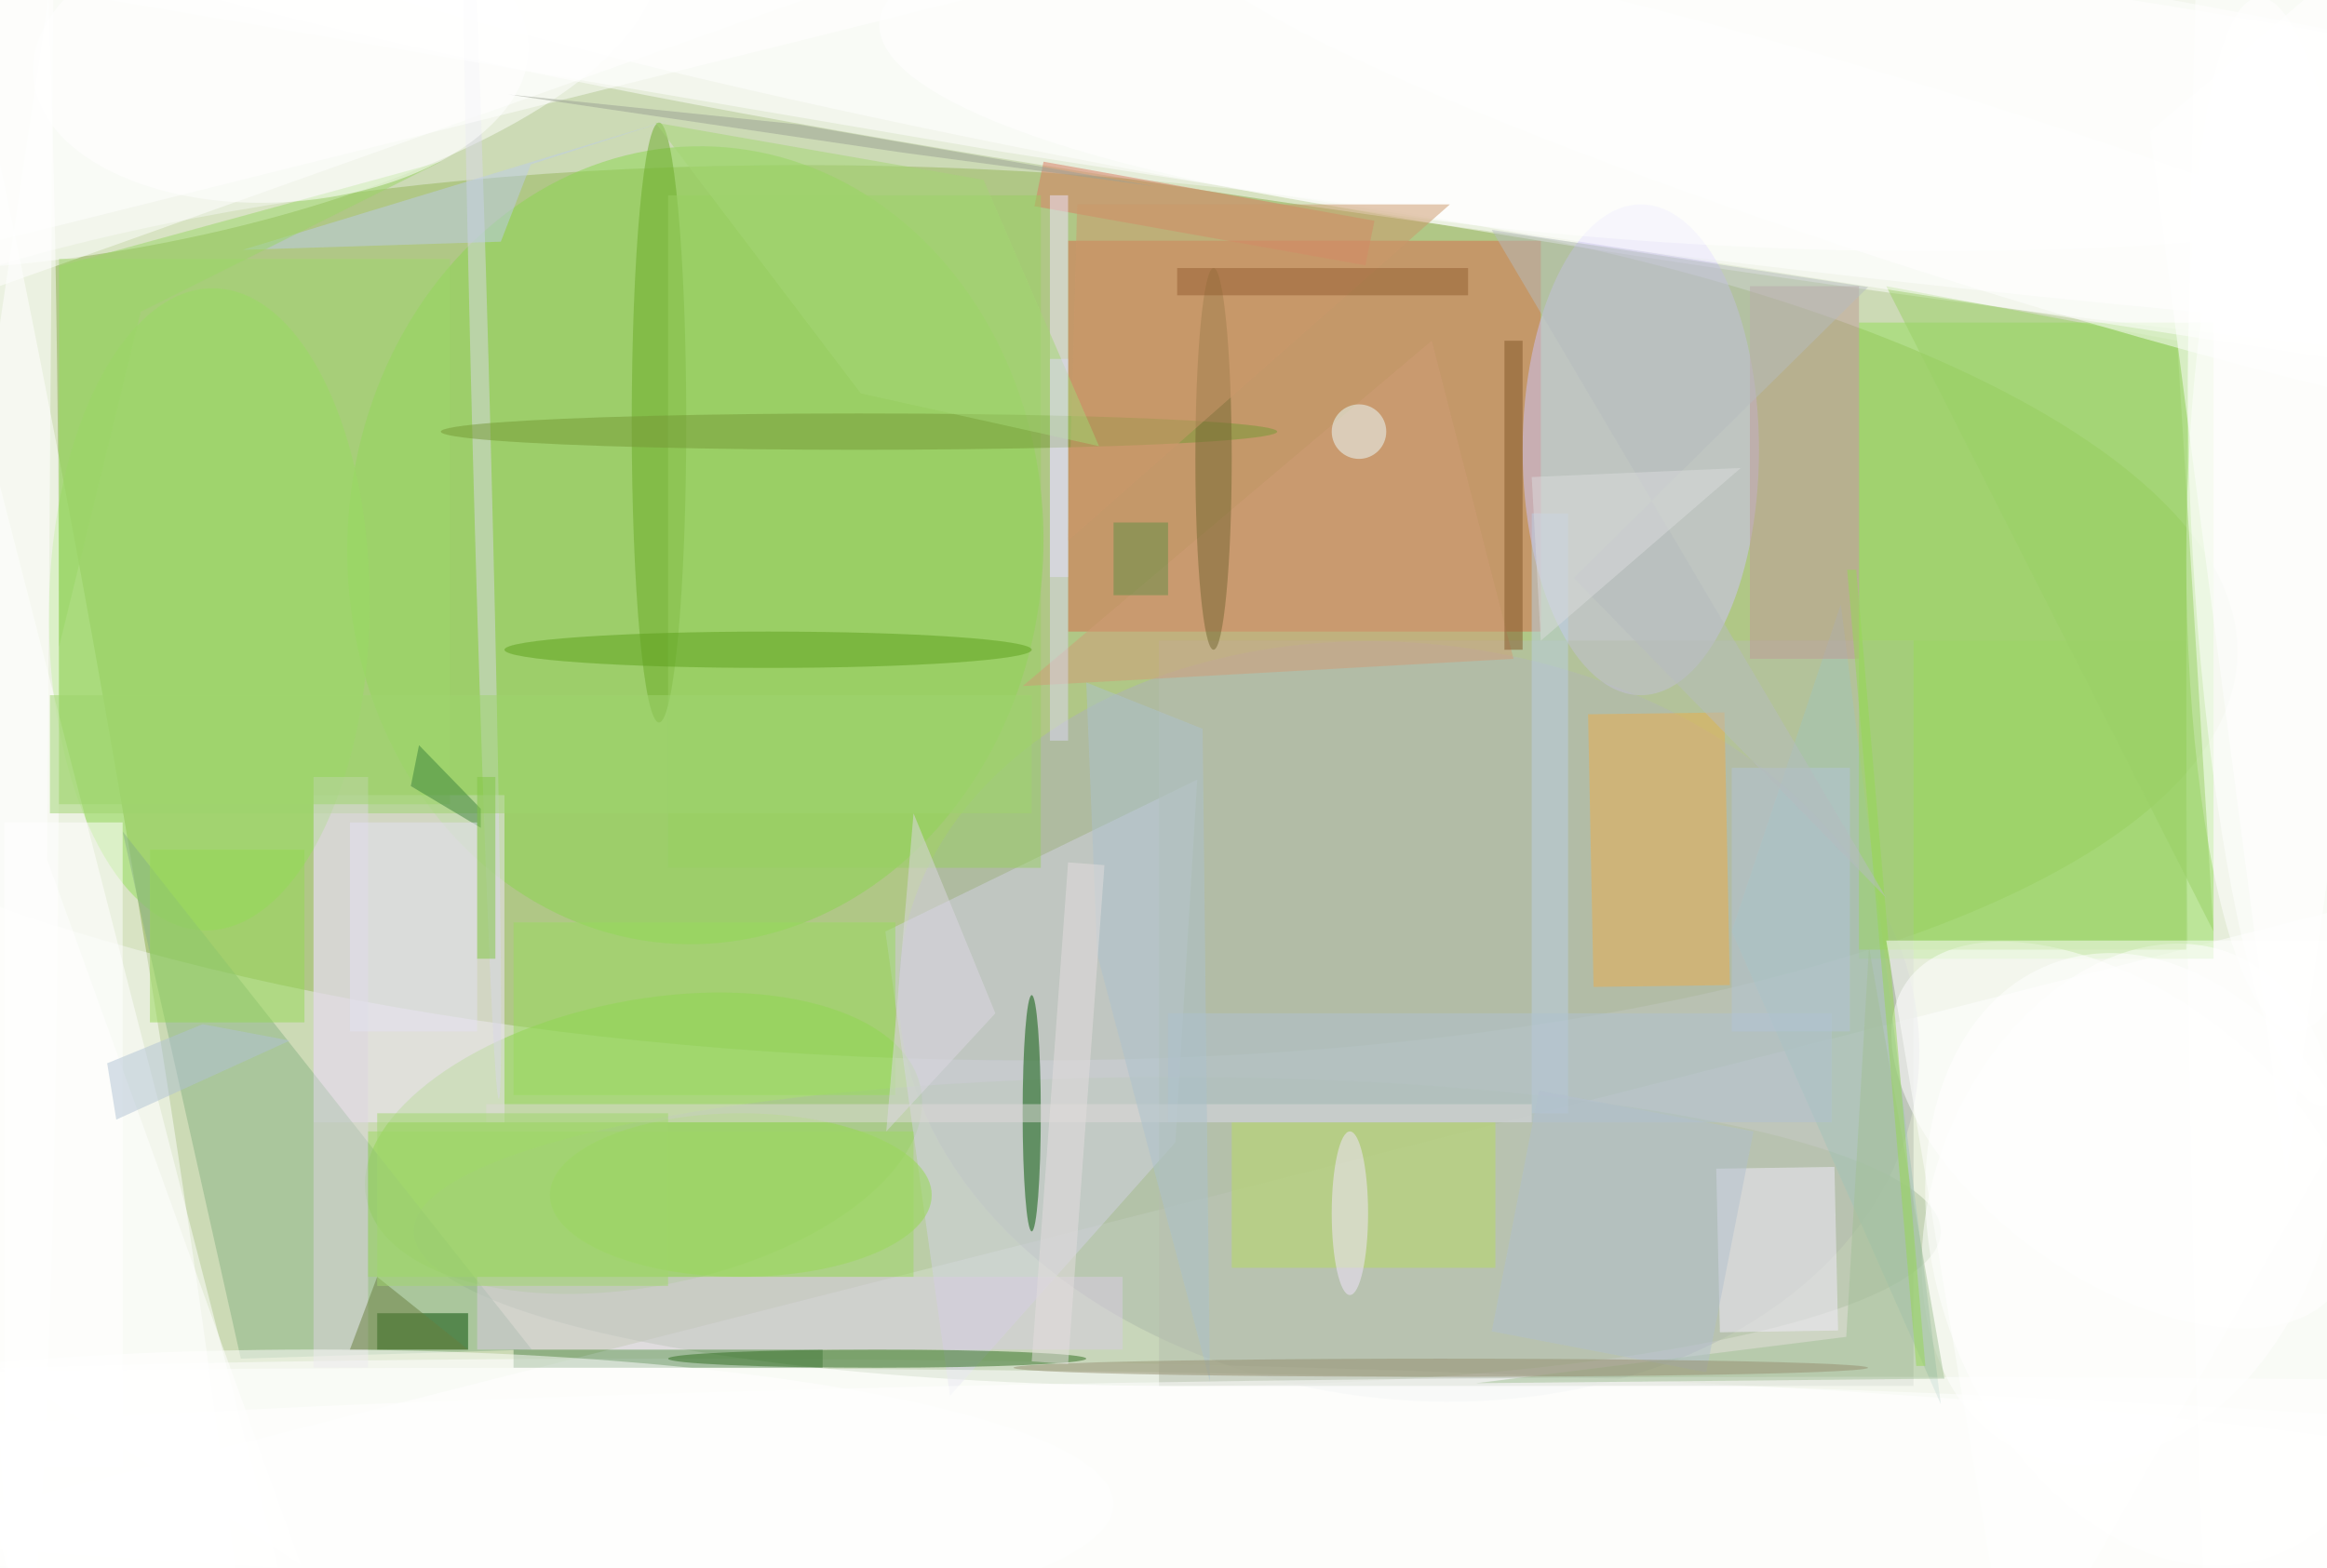 <svg xmlns="http://www.w3.org/2000/svg" viewBox="0 0 1200 809"><defs/><filter id="a"><feGaussianBlur stdDeviation="12"/></filter><rect width="100%" height="100%" fill="#306832"/><g filter="url(#a)"><g fill-opacity=".5" transform="translate(2.3 2.3) scale(4.688)"><circle cx="157" cy="90" r="183" fill="#fff"/><circle cx="169" cy="140" r="221" fill="#ffffd3"/><circle r="1" fill="#94b559" transform="rotate(91.9 17.8 82) scale(49.048 145.353)"/><path fill="#fff" d="M257 187l-273-18 287-73z"/><circle r="1" fill="#fff" transform="matrix(185.829 24.015 -2.251 17.42 176 8.9)"/><circle r="1" fill="#fff" transform="matrix(-13.776 2.316 -28.147 -167.395 0 95.5)"/><circle r="1" fill="#aeb1ba" transform="matrix(5.281 -41.225 55.89 7.16 154.5 111.9)"/><circle r="1" fill="#fff" transform="matrix(-3.806 -21.982 61.504 -10.649 10.2 4.9)"/><ellipse cx="250" cy="74" fill="#fff" rx="10" ry="171"/><path fill="#d96a4c" d="M117 26h52v43h-52z"/><circle r="1" fill="#8ad74f" transform="matrix(38.236 1.874 -2.15 43.862 76 59.5)"/><circle r="1" fill="#88d247" transform="matrix(-30.487 6.101 -3.085 -15.418 70.3 125.3)"/><path fill="#f4e6ff" d="M34 87h21v36H34z"/><circle r="1" fill="#fff" transform="matrix(2.797 -18.497 175.972 26.613 186.4 9.8)"/><ellipse cx="72" cy="166" fill="#fff" rx="212" ry="17"/><path fill="#93df59" d="M204 35h39v70h-39z"/><ellipse cx="180" cy="49" fill="#cec4fc" rx="13" ry="27"/><ellipse cx="129" cy="135" fill="#abc19b" rx="84" ry="17"/><circle r="1" fill="#fff" transform="matrix(-12.273 -32.564 23.165 -8.731 237.5 138.1)"/><circle r="1" fill="#94e05a" transform="rotate(-179.2 11.5 33.2) scale(17.644 35.332)"/><ellipse cx="252" cy="61" fill="#fff" rx="12" ry="52"/><path fill="#fff" d="M-1 51l-15 136h50z"/><path fill="#d2d3e4" d="M128.8 125.2L104 153.1 96.9 102l34.3-16.7z"/><path fill="#fff" d="M-9 34l-7-38 139-9z"/><path fill="#88b284" d="M58 148L13 91l13 58z"/><ellipse cx="59" cy="164" fill="#fff" rx="255" ry="14"/><path fill="#b6beae" d="M127 70h83v82h-83z"/><circle r="1" fill="#fff" transform="matrix(96.752 4.394 -.917 20.193 193 6.5)"/><path fill="#ebae4d" d="M189.2 77.9l.6 30-15 .2-.6-30z"/><ellipse cx="2" cy="74" fill="#fff" rx="4" ry="107"/><ellipse cx="81" cy="131" fill="#94da4d" rx="21" ry="9"/><circle r="1" fill="#fff" transform="matrix(9.222 -12.919 23.702 16.92 233 124.4)"/><circle r="1" fill="#d8d9e6" transform="matrix(1 -.026 1.884 71.929 52.5 48.5)"/><path fill="#fff" d="M236 14l15 115 20-145z"/><path fill="#b9dd63" d="M135 123h29v16h-29z"/><ellipse cx="72" cy="46" fill="#6aab29" rx="3" ry="33"/><path fill="#db7b61" d="M113.3 22.2l1-4.9 36.4 6.5-1 4.9z"/><path fill="#f3edfc" d="M188.7 146.1l-.4-18 13-.2.4 18z"/><path fill="#99d063" d="M73 21h41v74H73z"/><path fill="#558752" d="M56 148h34v2H56z"/><ellipse cx="96" cy="149" fill="#316f20" rx="23" ry="1"/><path fill="#034c00" d="M41 144h10v4H41z"/><ellipse cx="113" cy="122" fill="#005700" rx="1" ry="13"/><path fill="#9fd46f" d="M5 76h108v13H5z"/><path fill="#d8cce2" d="M52 140h71v8H52z"/><path fill="#fff" d="M101.2-39.6l9.5 37.8-166 41.4-9.4-37.8z"/><circle r="1" fill="#fff" transform="matrix(11.575 -27.412 19.764 8.345 233.8 132)"/><path fill="#f0e3ff" d="M115 21h2v42h-2z"/><path fill="#98da5f" d="M56 101h42v19H56z"/><path fill="#a3c5b8" d="M202 66l11 88-23-52z"/><path fill="#ddd6e1" d="M34 85h6v65h-6z"/><path fill="#9dd566" d="M204 70h36v34h-36z"/><ellipse cx="34" cy="165" fill="#fff" rx="88" ry="17"/><path fill="#fff" d="M0 90h13v71H0z"/><path fill="#9fd76c" d="M6 28h43v60H6z"/><ellipse cx="94" cy="47" fill="#749934" rx="46" ry="2"/><path fill="#9bd167" d="M207 31l36 71-4-65z"/><circle r="1" fill="#fff" transform="matrix(2.965 -9.38 84.576 26.734 215.7 20.6)"/><path fill="#94d854" d="M16 93h17v19H16z"/><path fill="#bf9b99" d="M192 31h12v41h-12z"/><path fill="#bdcde8" d="M73.2 12.7l-15.3 4.9-3.3 8.5-28.4.9z"/><path fill="#d19d77" d="M112 75l54-3-9-35z"/><path fill="#9fd865" d="M40 124h60v16H40z"/><ellipse cx="84" cy="71" fill="#5da01b" rx="29" ry="2"/><ellipse cx="133" cy="50" fill="#736730" rx="2" ry="21"/><ellipse cx="203" cy="164" fill="#fff" rx="255" ry="13"/><path fill="#bad1e5" d="M168 56h4v66h-4z"/><path fill="#b1c3d0" d="M128 111h73v12h-73z"/><path fill="#dfdad9" d="M53 121h115v2H53z"/><path fill="#ddd9e3" d="M97 124l3-35 9 22z"/><path fill="#fff" d="M109.7 16.2L9.1-.9 271-2.7v44z"/><ellipse cx="148" cy="133" fill="#f4e6ff" rx="2" ry="9"/><path fill="#a2c197" d="M161.9 151.7l51.5-.5-8.3-47.5-2.5 42.9z"/><path fill="#3d823d" d="M45.6 81.5l6.8 7v2.1L44.7 86z"/><path fill="#9aa194" d="M87.3 13.2L55.4 9.9l43.4 6.4 27.7 3.7z"/><path fill="#97d955" d="M211.3 149.8h-1l-7.6-87.6h1z"/><path fill="#cc986b" d="M117 59l1-37h41z"/><path fill="#fff" d="M269 103l-48 84-14-84z"/><circle cx="149" cy="47" r="3" fill="#edffff"/><path fill="#9bd667" d="M6 28.8v41.9l9-36.9 33-16.5z"/><path fill="#935f31" d="M129 29h32v3h-32z"/><path fill="#fff" d="M32.7 171.8l-48.7-32L5.4-4.7l-.7 98.8z"/><path fill="#acc2cd" d="M132.6 151.5l-.8-71.8-12.8-5.1 1.2 29.9z"/><path fill="#e5e2f2" d="M38 90h14v23H38z"/><circle r="1" fill="#fff" transform="matrix(3.516 60.976 -10.776 .621 251.5 60.2)"/><path fill="#b1c3d5" d="M21.8 112.2l-10.5 4.3 1 6.2 19.1-8.7z"/><path fill="#b3c0ce" d="M163.6 146l5.2-26.5 23.6 4.5-5.2 26.5z"/><path fill="#b2c5d6" d="M190 84h13v29h-13z"/><path fill="#687f3f" d="M51 148H38l3-8z"/><path fill="#81c642" d="M52 85h2v20h-2z"/><path fill="#a4d675" d="M120.4 48.6l-12.7-29.3L71.6 13l22.6 29.8z"/><path fill="#dcd8f5" d="M115 39h2v42h-2z"/><path fill="#b7bdbe" d="M207 98.3l-43.4-73.5 41.4 6.3-32.4 32z"/><path fill="#825628" d="M165 37h2v34h-2z"/><ellipse cx="158" cy="150" fill="#948f6e" rx="47" ry="1"/><circle r="1" fill="#fff" transform="matrix(27.262 -1.915 1.104 15.709 30.4 6)"/><path fill="#e4dfde" d="M121 94.7l-4 54.9-4-.3 4-54.9z"/><path fill="#a1d66c" d="M41 122h32v19H41z"/><path fill="#628e47" d="M122 57h6v8h-6z"/><path fill="#dadddd" d="M191 51l-22 19-1-18z"/></g></g></svg>